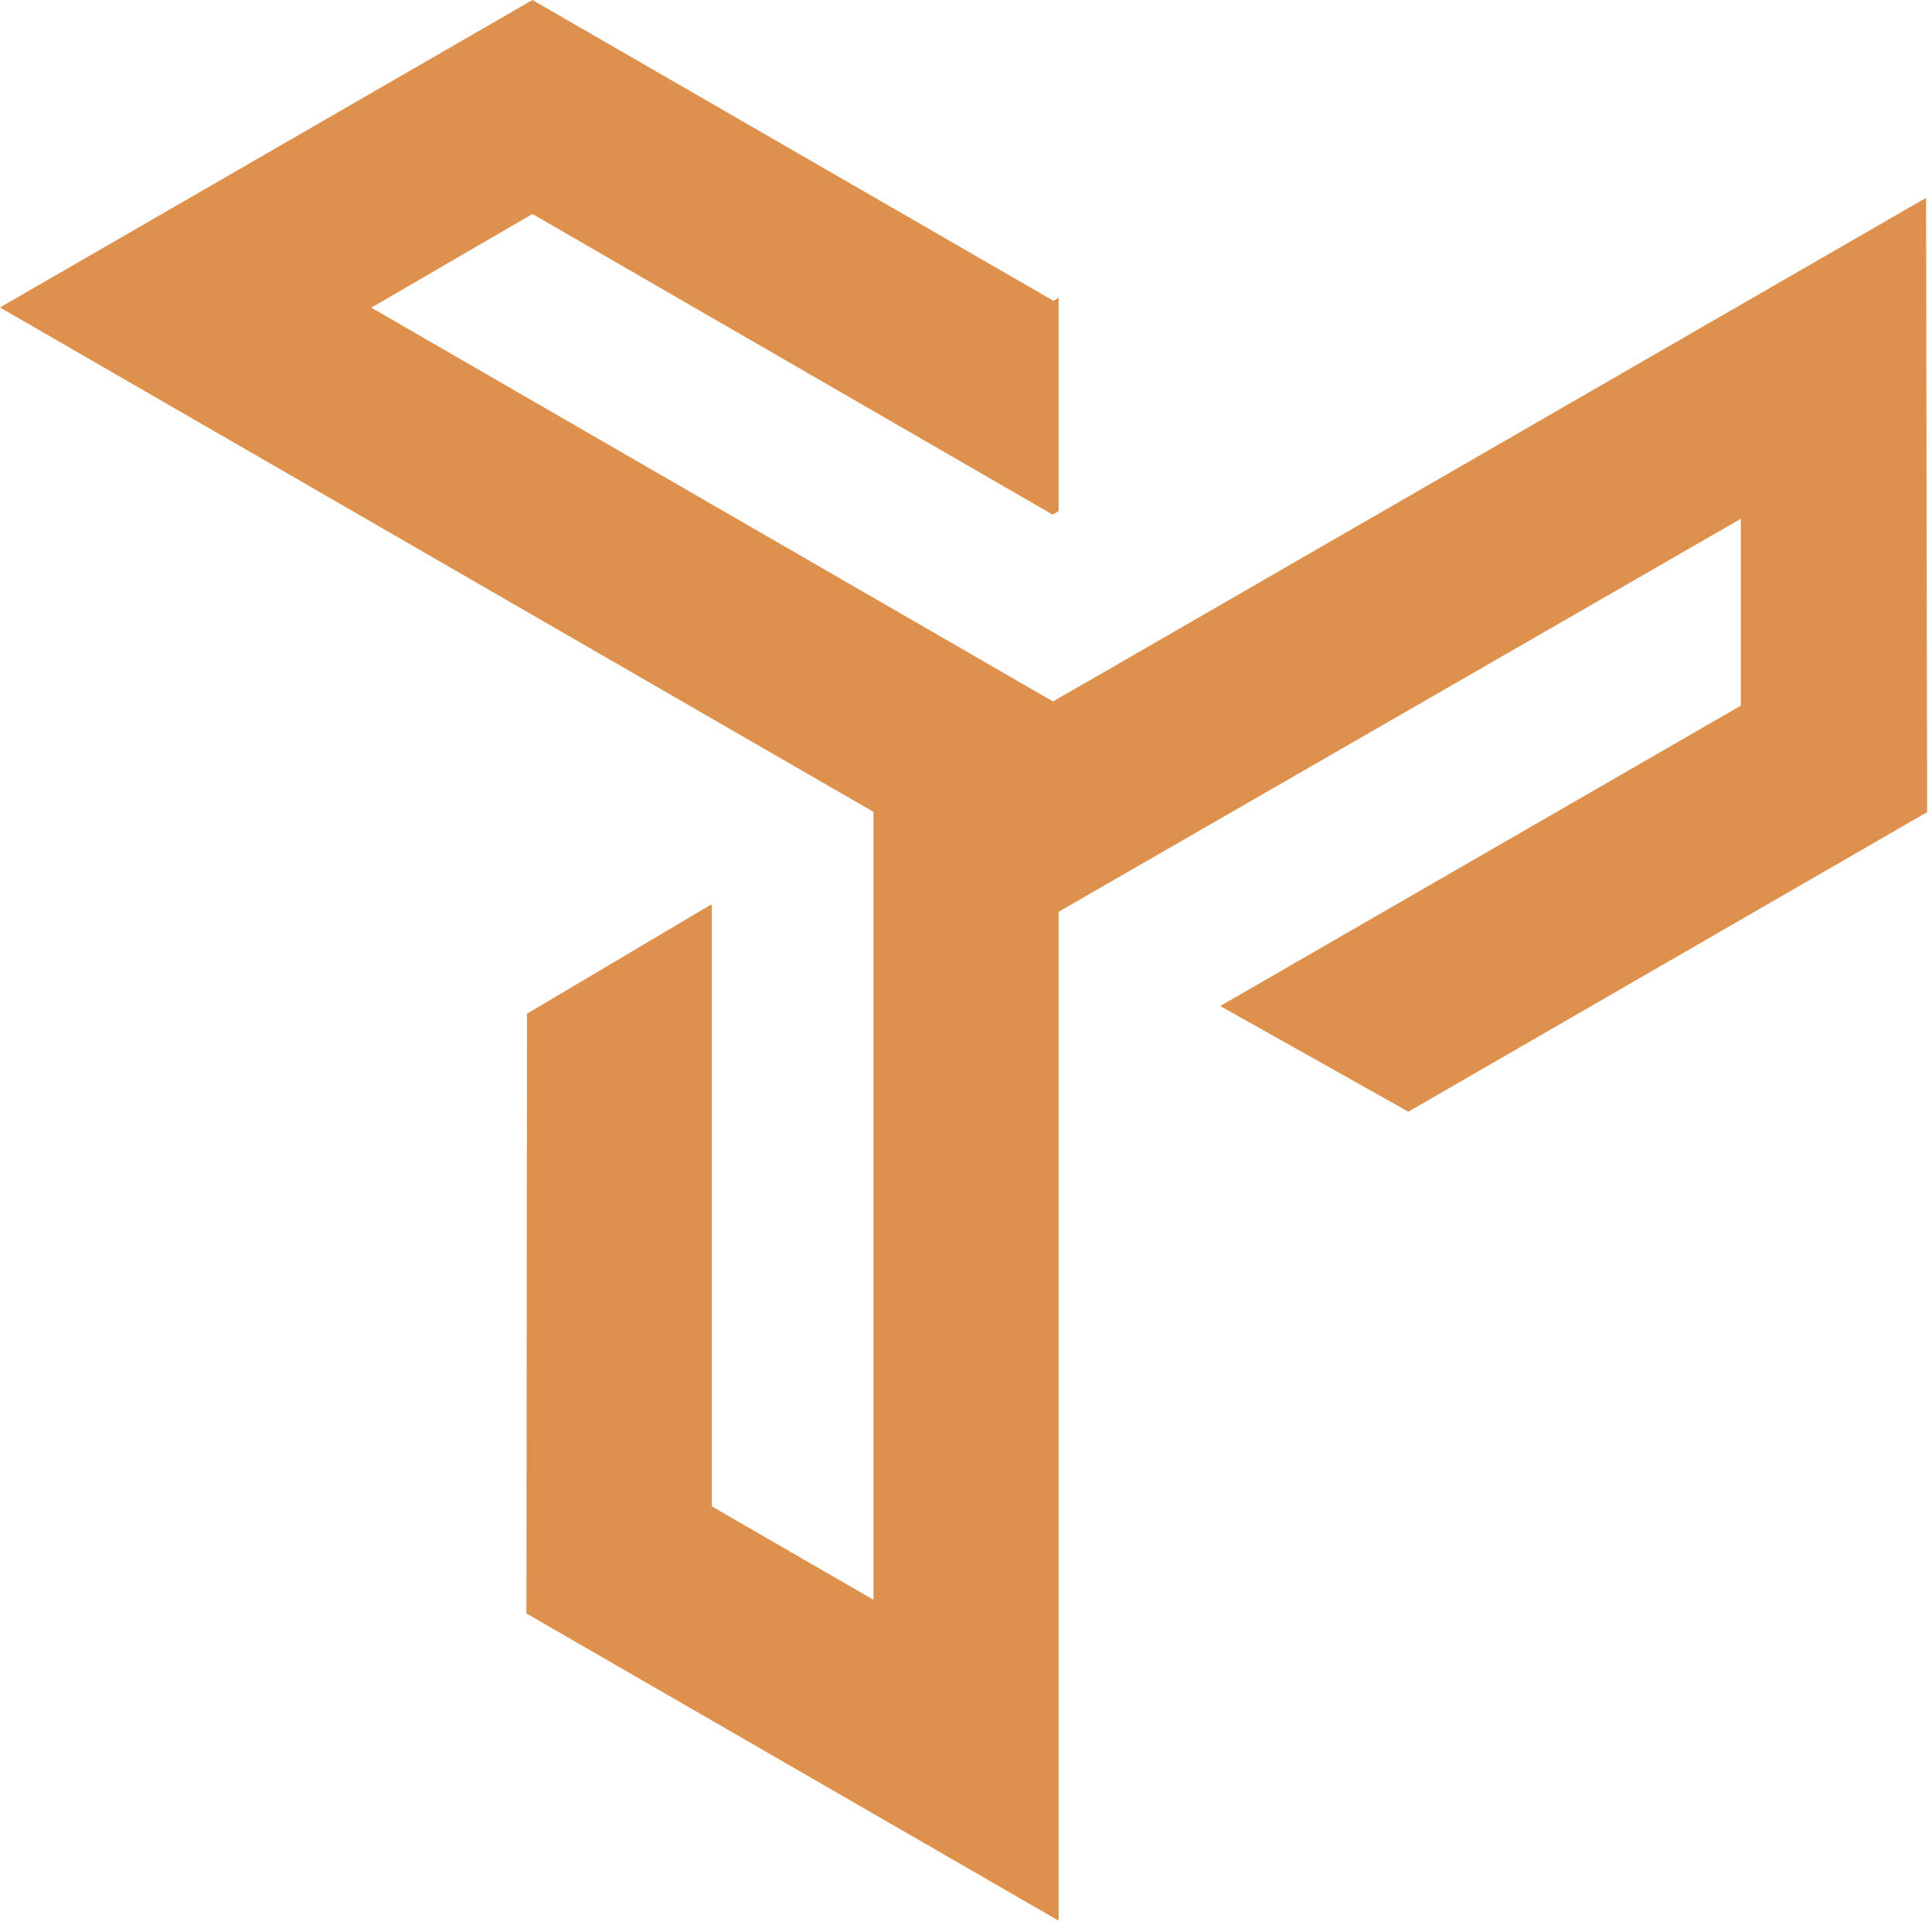 <svg width="42" height="42" viewBox="0 0 42 42" fill="none" xmlns="http://www.w3.org/2000/svg">
<path d="M41.894 17.655L30.616 24.167L26.527 21.87L37.845 15.34V11.277L23.014 19.821V41.754L11.444 35.075L11.457 22.037L15.452 19.668L15.475 19.681V32.747L18.988 34.778V26.212V17.646L18.929 17.614L18.515 17.375L18.357 17.285L0 6.684L11.575 0L22.901 6.539L23.014 6.472V11.111L22.883 11.187L11.575 4.652L8.071 6.688L22.892 15.25L23.014 15.178L23.707 14.781L41.871 4.301L41.894 17.655Z" fill="#DE904D"/>
</svg>
